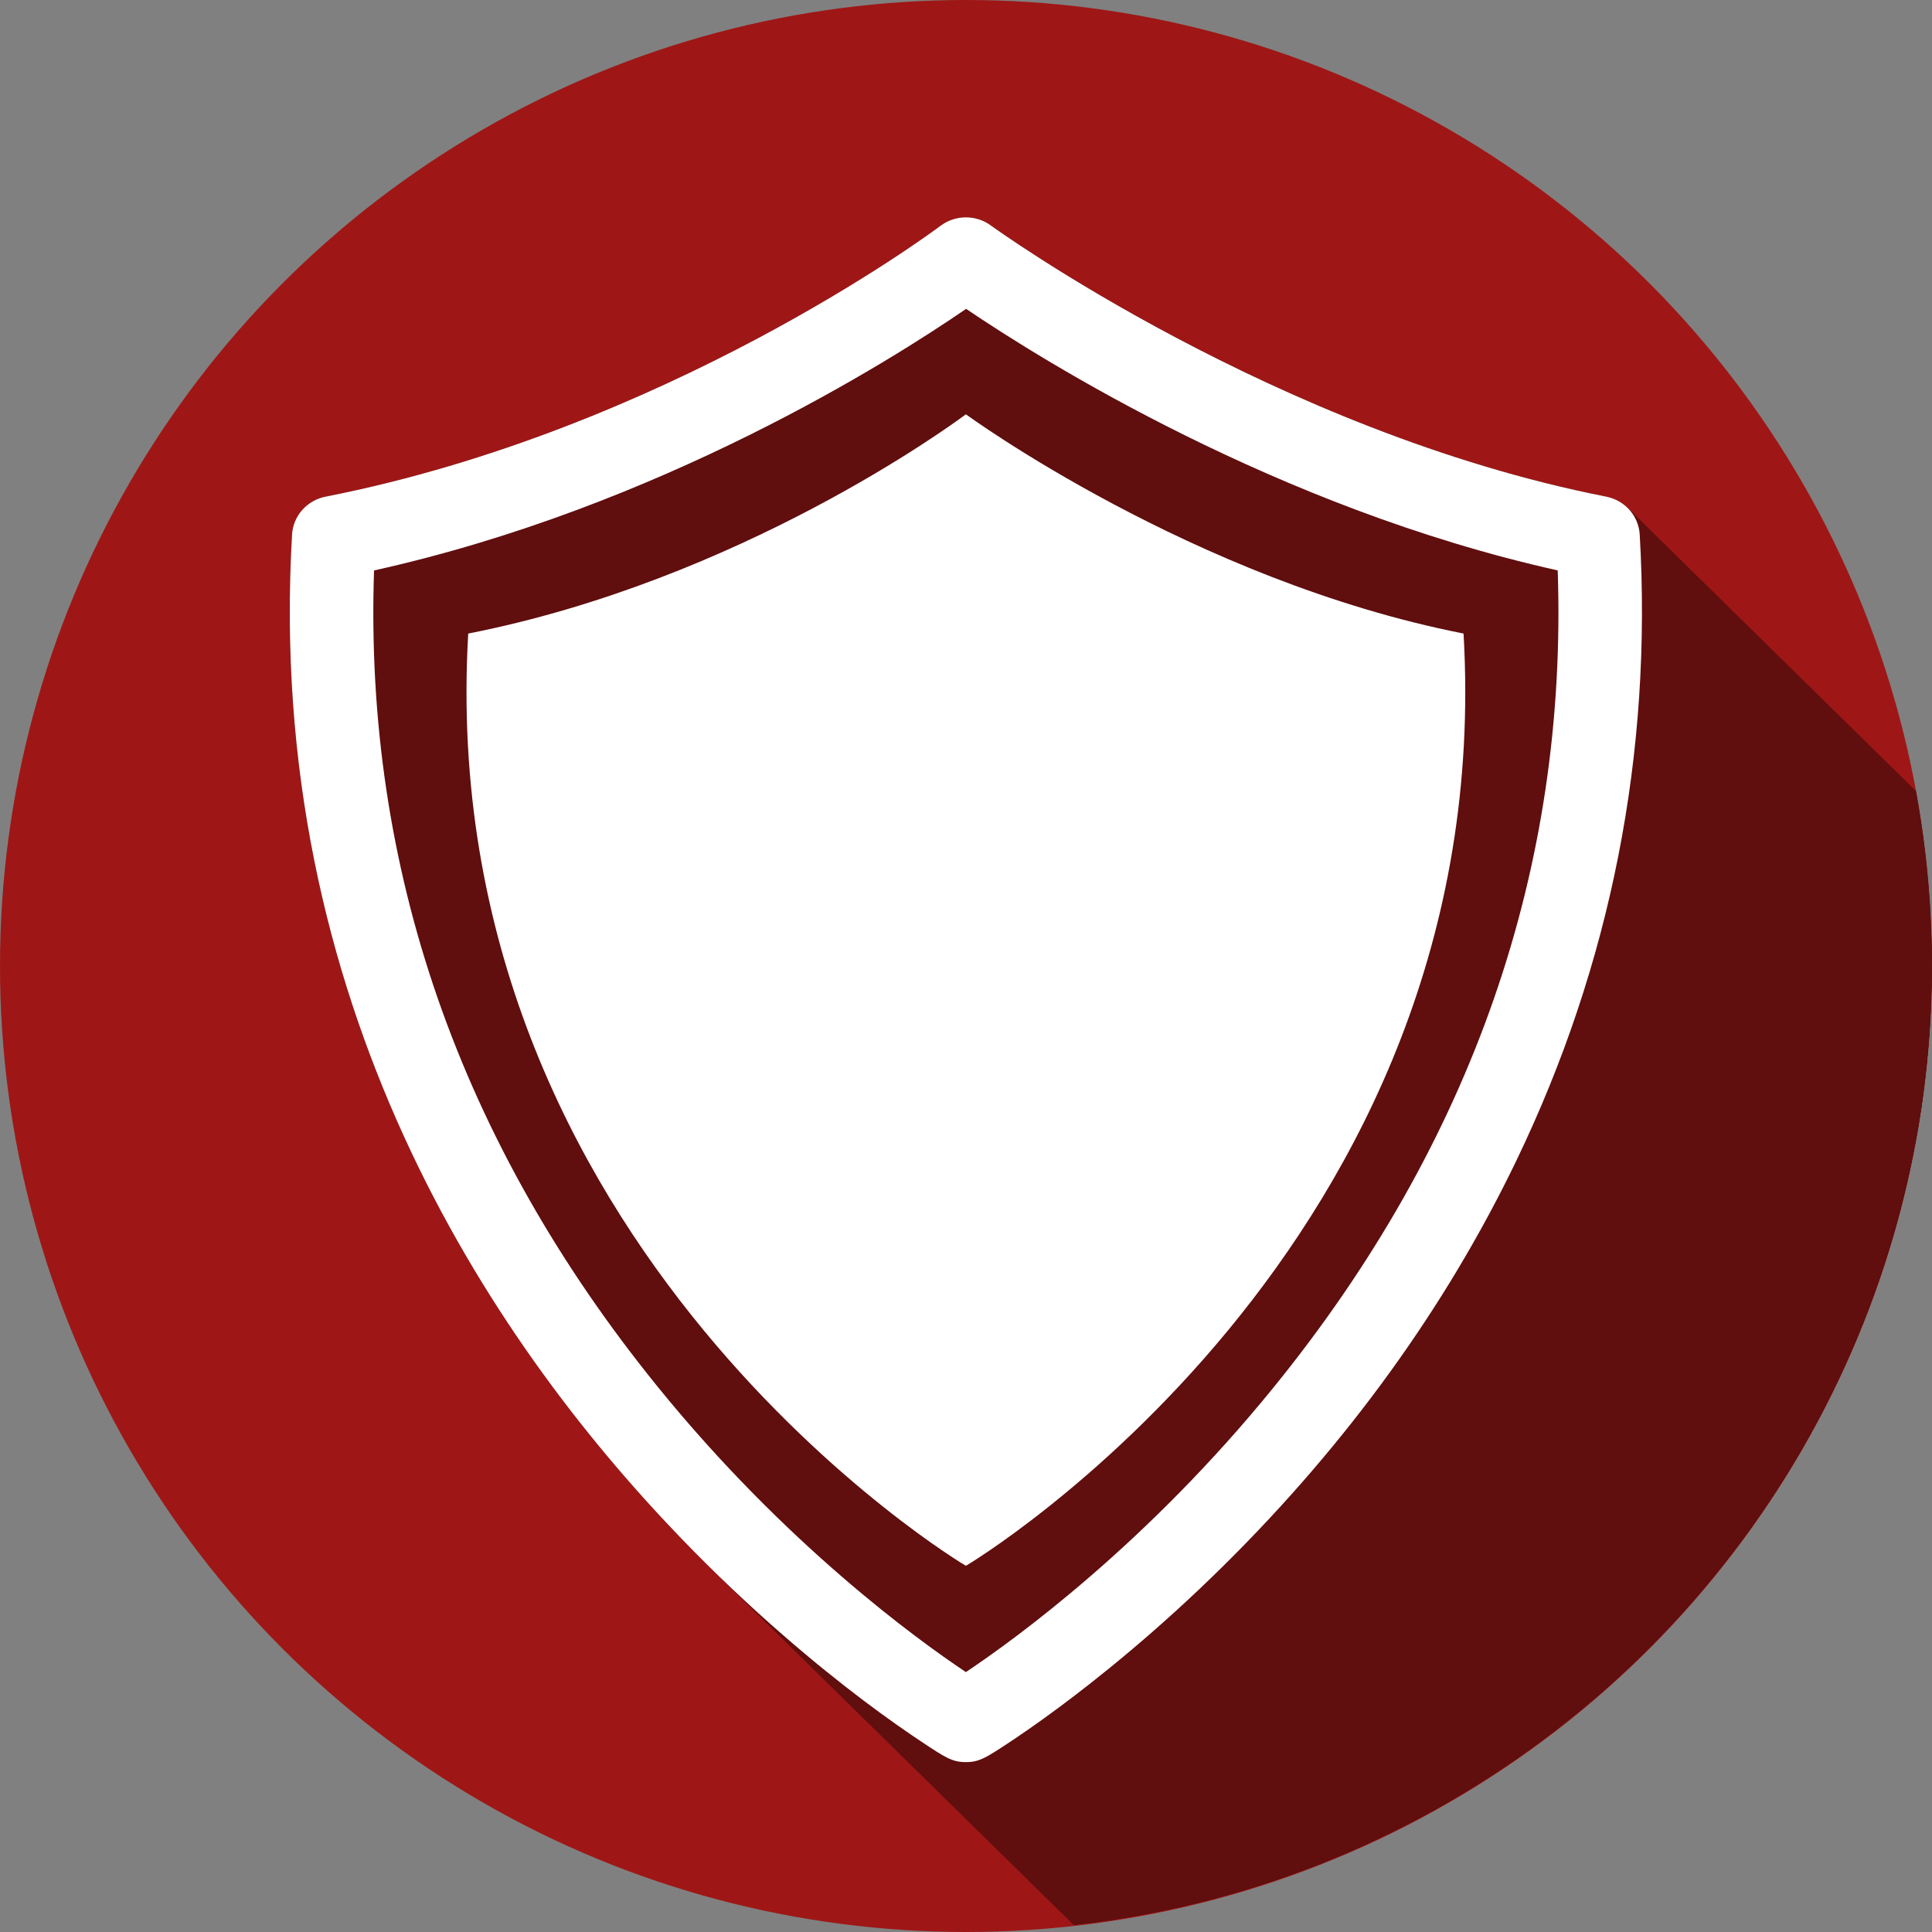 <?xml version="1.0" encoding="UTF-8" standalone="no"?>
<!-- Created with Inkscape (http://www.inkscape.org/) -->

<svg
   xmlns:dc="http://purl.org/dc/elements/1.1/"
   xmlns:cc="http://creativecommons.org/ns#"
   xmlns:rdf="http://www.w3.org/1999/02/22-rdf-syntax-ns#"
   xmlns:svg="http://www.w3.org/2000/svg"
   xmlns="http://www.w3.org/2000/svg"
   xmlns:sodipodi="http://sodipodi.sourceforge.net/DTD/sodipodi-0.dtd"
   xmlns:inkscape="http://www.inkscape.org/namespaces/inkscape"
   sodipodi:docname="casecategory_defence.svg"
   inkscape:version="0.91 r13725"
   version="1.1"
   id="svg3566"
   viewBox="0 0 400 400"
   height="400"
   width="400">
  <rect x="0" y="0" width="400" height="400" fill="#808080" stroke="none"/>
  <sodipodi:namedview
     inkscape:window-maximized="1"
     inkscape:window-y="-8"
     inkscape:window-x="3832"
     inkscape:window-height="1137"
     inkscape:window-width="1920"
     units="px"
     showgrid="false"
     inkscape:current-layer="layer2"
     inkscape:document-units="px"
     inkscape:cy="245.73298"
     inkscape:cx="92.211676"
     inkscape:zoom="1.4142136"
     inkscape:pageshadow="2"
     inkscape:pageopacity="0.0"
     borderopacity="1.0"
     bordercolor="#666666"
     pagecolor="#ffffff"
     id="base" />
  <defs
     id="defs3568">
    <clipPath
       id="clipPath5130"
       clipPathUnits="userSpaceOnUse">
      <ellipse
         ry="212.5"
         rx="213.235"
         style="display:inline;fill:#a4c639;fill-opacity:1"
         cx="494.715"
         cy="580.859"
         id="circle5132" />
    </clipPath>
    <clipPath
       clipPathUnits="userSpaceOnUse"
       id="clipPath4692">
      <ellipse
         style="display:inline;fill:#9e1716;fill-opacity:1"
         cx="237.26"
         cy="229.847"
         id="circle4694"
         rx="291.5"
         ry="296.576" />
    </clipPath>
  </defs>
  <g
     inkscape:label="Layer 1"
     inkscape:groupmode="layer"
     id="layer1"
     transform="translate(0,-652.362)"
     style="display:inline">
    <circle
       id="circle3938"
       cy="852.362"
       cx="200"
       r="200"
       style="fill:#9e1716;fill-opacity:1" />
  </g>
  <g
     inkscape:groupmode="layer"
     id="layer2"
     inkscape:label="Layer 2"
     style="display:inline"
     transform="translate(0,-652.362)">
    <g
       id="g4429"
       transform="matrix(0.686,0,0,0.674,37.214,697.362)"
       style="display:inline;fill:#600e0e;fill-opacity:1"
       clip-path="url(#clipPath4692)">
      <g
         id="g4431"
         style="fill:#600e0e;fill-opacity:1">
        <g
           id="g4433"
           style="fill:#600e0e;fill-opacity:1">
          <g
             id="g4501"
             style="fill:#600e0e;fill-opacity:1">
            <g
               id="g4503"
               style="fill:#600e0e;fill-opacity:1">
              <path
                 id="path4505"
                 d="M237.263 60.498C232.613 64.033 168.846 111.475 87.066 127.85L440.619 481.403C522.399 465.028 586.166 417.586 590.816 414.051Z"
                 style="fill:#600e0e;fill-opacity:1" />
              <path
                 id="path4507"
                 d="M87.066 127.85C80.47 243.303 138.122 324.692 183.902 370.472L537.456 724.025C491.675 678.245 434.024 596.856 440.619 481.403Z"
                 style="fill:#600e0e;fill-opacity:1" />
              <path
                 id="path4509"
                 d="M183.902 370.472C212.953 399.523 237.223 414.235 237.263 414.213L590.816 767.766C590.777 767.788 566.506 753.076 537.456 724.025Z"
                 style="fill:#600e0e;fill-opacity:1" />
              <path
                 id="path4511"
                 d="M237.263 414.213C237.365 414.269 398.242 316.567 387.461 127.845L741.014 481.398C751.795 670.12 590.918 767.822 590.816 767.766Z"
                 style="fill:#600e0e;fill-opacity:1" />
              <path
                 id="path4513"
                 d="M387.461 127.845C305.676 111.475 237.263 60.498 237.263 60.498L590.816 414.051C590.816 414.051 659.229 465.028 741.014 481.398Z"
                 style="fill:#600e0e;fill-opacity:1" />
              <path
                 id="path4515"
                 d="M237.263 60.498C237.263 60.498 237.263 60.498 237.263 60.498L590.816 414.051C590.816 414.051 590.816 414.051 590.816 414.051Z"
                 style="fill:#600e0e;fill-opacity:1" />
            </g>
            <path
               id="path4435"
               d="m 237.263,60.498 c -4.65,3.535 -68.417,50.977 -150.197,67.352 -10.781,188.716 150.095,286.419 150.197,286.363 0.102,0.056 160.979,-97.646 150.198,-286.368 C 305.676,111.475 237.263,60.498 237.263,60.498 Z"
               inkscape:connector-curvature="0"
               style="fill:#600e0e;fill-opacity:1" />
          </g>
          <g
             id="g4518"
             style="fill:#600e0e;fill-opacity:1">
            <g
               id="g4520"
               style="fill:#600e0e;fill-opacity:1">
              <path
                 id="path4522"
                 d="M440.632 97.439C440.451 94.262 439.092 91.375 436.958 89.241L790.511 442.794C792.646 444.929 794.005 447.815 794.185 450.992Z"
                 style="fill:#600e0e;fill-opacity:1" />
              <path
                 id="path4524"
                 d="M436.958 89.241C435.242 87.525 433.024 86.294 430.515 85.79L784.068 439.343C786.578 439.848 788.795 441.078 790.511 442.794Z"
                 style="fill:#600e0e;fill-opacity:1" />
              <path
                 id="path4526"
                 d="M430.515 85.79C330.787 65.828 245.64 3.124 244.8 2.498L598.353 356.051C599.193 356.677 684.34 419.381 784.068 439.343Z"
                 style="fill:#600e0e;fill-opacity:1" />
              <path
                 id="path4528"
                 d="M244.8 2.498C240.295 -0.859 234.11 -0.832 229.633 2.578L583.186 356.131C587.663 352.721 593.848 352.694 598.353 356.051Z"
                 style="fill:#600e0e;fill-opacity:1" />
              <path
                 id="path4530"
                 d="M229.633 2.578C226.275 5.132 146.248 65.333 44.012 85.796L397.565 439.349C499.801 418.886 579.828 358.685 583.186 356.131Z"
                 style="fill:#600e0e;fill-opacity:1" />
              <path
                 id="path4532"
                 d="M44.012 85.796C38.379 86.923 34.221 91.714 33.891 97.446L387.444 450.999C387.774 445.267 391.932 440.476 397.565 439.349Z"
                 style="fill:#600e0e;fill-opacity:1" />
              <path
                 id="path4534"
                 d="M33.891 97.446C25.699 240.849 92.982 344.009 150.871 405.291L504.424 758.844C446.535 697.562 379.252 594.402 387.444 450.999Z"
                 style="fill:#600e0e;fill-opacity:1" />
              <path
                 id="path4536"
                 d="M150.871 405.291C154.115 408.726 157.329 412.027 160.493 415.192L514.047 768.745C510.882 765.581 507.668 762.279 504.424 758.844Z"
                 style="fill:#600e0e;fill-opacity:1" />
              <path
                 id="path4538"
                 d="M160.493 415.192C178.524 433.223 194.962 446.826 206.257 455.512L559.81 809.065C548.516 800.379 532.078 786.776 514.047 768.745Z"
                 style="fill:#600e0e;fill-opacity:1" />
              <path
                 id="path4540"
                 d="M206.257 455.512C213.874 461.367 220.026 465.668 223.842 468.245L577.395 821.798C573.579 819.221 567.427 814.92 559.81 809.065Z"
                 style="fill:#600e0e;fill-opacity:1" />
              <path
                 id="path4542"
                 d="M223.842 468.245C230.969 473.065 233.02 474.445 236.952 474.516L590.505 828.069C586.573 827.998 584.522 826.618 577.395 821.798Z"
                 style="fill:#600e0e;fill-opacity:1" />
              <path
                 id="path4544"
                 d="M236.952 474.516C237.116 474.522 237.277 474.522 237.433 474.522L590.986 828.075C590.83 828.075 590.669 828.075 590.505 828.069Z"
                 style="fill:#600e0e;fill-opacity:1" />
              <path
                 id="path4546"
                 d="M237.433 474.522C241.313 474.522 243.654 472.957 249.827 468.82L603.38 822.373C597.207 826.51 594.866 828.075 590.986 828.075Z"
                 style="fill:#600e0e;fill-opacity:1" />
              <path
                 id="path4548"
                 d="M249.827 468.82C253.17 466.576 258.585 462.84 265.331 457.736L618.884 811.289C612.138 816.393 606.723 820.129 603.38 822.373Z"
                 style="fill:#600e0e;fill-opacity:1" />
              <path
                 id="path4550"
                 d="M265.331 457.736C277.084 448.864 295.256 434.095 315.11 414.106L668.663 767.659C648.809 787.648 630.637 802.417 618.884 811.289Z"
                 style="fill:#600e0e;fill-opacity:1" />
              <path
                 id="path4552"
                 d="M315.11 414.106C352.411 376.557 382.107 334.746 403.36 289.842L756.913 643.395C735.66 688.299 705.964 730.11 668.663 767.659Z"
                 style="fill:#600e0e;fill-opacity:1" />
              <path
                 id="path4554"
                 d="M403.36 289.842C431.938 229.481 444.479 164.748 440.632 97.439L794.185 450.992C798.032 518.301 785.491 583.034 756.913 643.395Z"
                 style="fill:#600e0e;fill-opacity:1" />
              <path
                 id="path4556"
                 d="M330.16 359.379C291.865 407.4 252.288 436.653 237.263 446.87L590.816 800.423C605.841 790.206 645.418 760.953 683.713 712.932Z"
                 style="fill:#600e0e;fill-opacity:1" />
              <path
                 id="path4558"
                 d="M237.263 446.87C226.749 439.719 204.204 423.244 178.485 397.525L532.038 751.078C557.758 776.798 580.302 793.272 590.816 800.423Z"
                 style="fill:#600e0e;fill-opacity:1" />
              <path
                 id="path4560"
                 d="M178.485 397.525C167.459 386.499 155.849 373.774 144.354 359.356L497.907 712.909C509.403 727.327 521.012 740.052 532.038 751.078Z"
                 style="fill:#600e0e;fill-opacity:1" />
              <path
                 id="path4562"
                 d="M144.354 359.356C84.428 284.192 55.615 199.829 58.641 108.463L412.194 462.016C409.168 553.382 437.981 637.745 497.907 712.909Z"
                 style="fill:#600e0e;fill-opacity:1" />
              <path
                 id="path4564"
                 d="M58.641 108.463C144.959 88.969 214.782 43.877 237.329 28.114L590.882 381.667C568.335 397.43 498.512 442.522 412.194 462.016Z"
                 style="fill:#600e0e;fill-opacity:1" />
              <path
                 id="path4566"
                 d="M237.329 28.114C260.18 43.854 331.206 89.242 415.883 108.456L769.436 462.009C684.759 442.795 613.733 397.407 590.882 381.667Z"
                 style="fill:#600e0e;fill-opacity:1" />
              <path
                 id="path4568"
                 d="M415.883 108.456C418.91 199.834 390.099 284.21 330.16 359.379L683.713 712.932C743.652 637.763 772.463 553.387 769.436 462.009Z"
                 style="fill:#600e0e;fill-opacity:1" />
            </g>
            <path
               id="path4437"
               d="M 440.632,97.439 C 440.306,91.708 436.146,86.922 430.515,85.79 330.787,65.828 245.64,3.124 244.8,2.498 c -4.505,-3.357 -10.69,-3.33 -15.167,0.08 -3.358,2.554 -83.385,62.755 -185.621,83.218 -5.633,1.127 -9.791,5.918 -10.121,11.65 -8.192,143.403 59.091,246.563 116.98,307.845 21.724,23.005 42.109,40.01 55.386,50.221 7.617,5.855 13.769,10.156 17.585,12.733 7.127,4.82 9.178,6.2 13.11,6.271 0.164,0.006 0.325,0.006 0.481,0.006 3.88,0 6.221,-1.565 12.394,-5.702 3.343,-2.244 8.758,-5.98 15.504,-11.084 11.753,-8.872 29.925,-23.641 49.779,-43.63 37.301,-37.549 66.997,-79.36 88.25,-124.264 28.578,-60.361 41.119,-125.094 37.272,-192.403 z M 330.16,359.379 C 291.865,407.4 252.288,436.653 237.263,446.87 222.241,436.653 182.664,407.406 144.354,359.356 84.428,284.192 55.615,199.829 58.641,108.463 144.959,88.969 214.782,43.877 237.329,28.114 c 22.851,15.74 93.877,61.128 178.554,80.342 3.027,91.378 -25.784,175.754 -85.723,250.923 z"
               inkscape:connector-curvature="0"
               style="fill:#600e0e;fill-opacity:1" />
          </g>
        </g>
      </g>
      <g
         id="g4439"
         style="fill:#600e0e;fill-opacity:1" />
      <g
         id="g4441"
         style="fill:#600e0e;fill-opacity:1" />
      <g
         id="g4443"
         style="fill:#600e0e;fill-opacity:1" />
      <g
         id="g4445"
         style="fill:#600e0e;fill-opacity:1" />
      <g
         id="g4447"
         style="fill:#600e0e;fill-opacity:1" />
      <g
         id="g4449"
         style="fill:#600e0e;fill-opacity:1" />
      <g
         id="g4451"
         style="fill:#600e0e;fill-opacity:1" />
      <g
         id="g4453"
         style="fill:#600e0e;fill-opacity:1" />
      <g
         id="g4455"
         style="fill:#600e0e;fill-opacity:1" />
      <g
         id="g4457"
         style="fill:#600e0e;fill-opacity:1" />
      <g
         id="g4459"
         style="fill:#600e0e;fill-opacity:1" />
      <g
         id="g4461"
         style="fill:#600e0e;fill-opacity:1" />
      <g
         id="g4463"
         style="fill:#600e0e;fill-opacity:1" />
      <g
         id="g4465"
         style="fill:#600e0e;fill-opacity:1" />
      <g
         id="g4467"
         style="fill:#600e0e;fill-opacity:1" />
    </g>
  </g>
  <g
     inkscape:groupmode="layer"
     id="layer4"
     inkscape:label="Layer 3"
     style="display:inline">
    <g
       style="display:inline;fill:#ffffff"
       transform="matrix(0.686,0,0,0.674,37.214,45)"
       id="g4388">
      <g
         style="fill:#ffffff"
         id="g4344">
        <g
           style="fill:#ffffff"
           id="g4346">
          <path
             style="fill:#ffffff"
             inkscape:connector-curvature="0"
             d="m 237.263,60.498 c -4.65,3.535 -68.417,50.977 -150.197,67.352 -10.781,188.716 150.095,286.419 150.197,286.363 0.102,0.056 160.979,-97.646 150.198,-286.368 C 305.676,111.475 237.263,60.498 237.263,60.498 Z"
             id="path4348" />
          <path
             style="fill:#ffffff"
             inkscape:connector-curvature="0"
             d="M 440.632,97.439 C 440.306,91.708 436.146,86.922 430.515,85.79 330.787,65.828 245.64,3.124 244.8,2.498 c -4.505,-3.357 -10.69,-3.33 -15.167,0.08 -3.358,2.554 -83.385,62.755 -185.621,83.218 -5.633,1.127 -9.791,5.918 -10.121,11.65 -8.192,143.403 59.091,246.563 116.98,307.845 21.724,23.005 42.109,40.01 55.386,50.221 7.617,5.855 13.769,10.156 17.585,12.733 7.127,4.82 9.178,6.2 13.11,6.271 0.164,0.006 0.325,0.006 0.481,0.006 3.88,0 6.221,-1.565 12.394,-5.702 3.343,-2.244 8.758,-5.98 15.504,-11.084 11.753,-8.872 29.925,-23.641 49.779,-43.63 37.301,-37.549 66.997,-79.36 88.25,-124.264 28.578,-60.361 41.119,-125.094 37.272,-192.403 z M 330.16,359.379 C 291.865,407.4 252.288,436.653 237.263,446.87 222.241,436.653 182.664,407.406 144.354,359.356 84.428,284.192 55.615,199.829 58.641,108.463 144.959,88.969 214.782,43.877 237.329,28.114 c 22.851,15.74 93.877,61.128 178.554,80.342 3.027,91.378 -25.784,175.754 -85.723,250.923 z"
             id="path4350" />
        </g>
      </g>
      <g
         style="fill:#ffffff"
         id="g4352" />
      <g
         style="fill:#ffffff"
         id="g4354" />
      <g
         style="fill:#ffffff"
         id="g4356" />
      <g
         style="fill:#ffffff"
         id="g4358" />
      <g
         style="fill:#ffffff"
         id="g4360" />
      <g
         style="fill:#ffffff"
         id="g4362" />
      <g
         style="fill:#ffffff"
         id="g4364" />
      <g
         style="fill:#ffffff"
         id="g4366" />
      <g
         style="fill:#ffffff"
         id="g4368" />
      <g
         style="fill:#ffffff"
         id="g4370" />
      <g
         style="fill:#ffffff"
         id="g4372" />
      <g
         style="fill:#ffffff"
         id="g4374" />
      <g
         style="fill:#ffffff"
         id="g4376" />
      <g
         style="fill:#ffffff"
         id="g4378" />
      <g
         style="fill:#ffffff"
         id="g4380" />
    </g>
  </g>
</svg>
